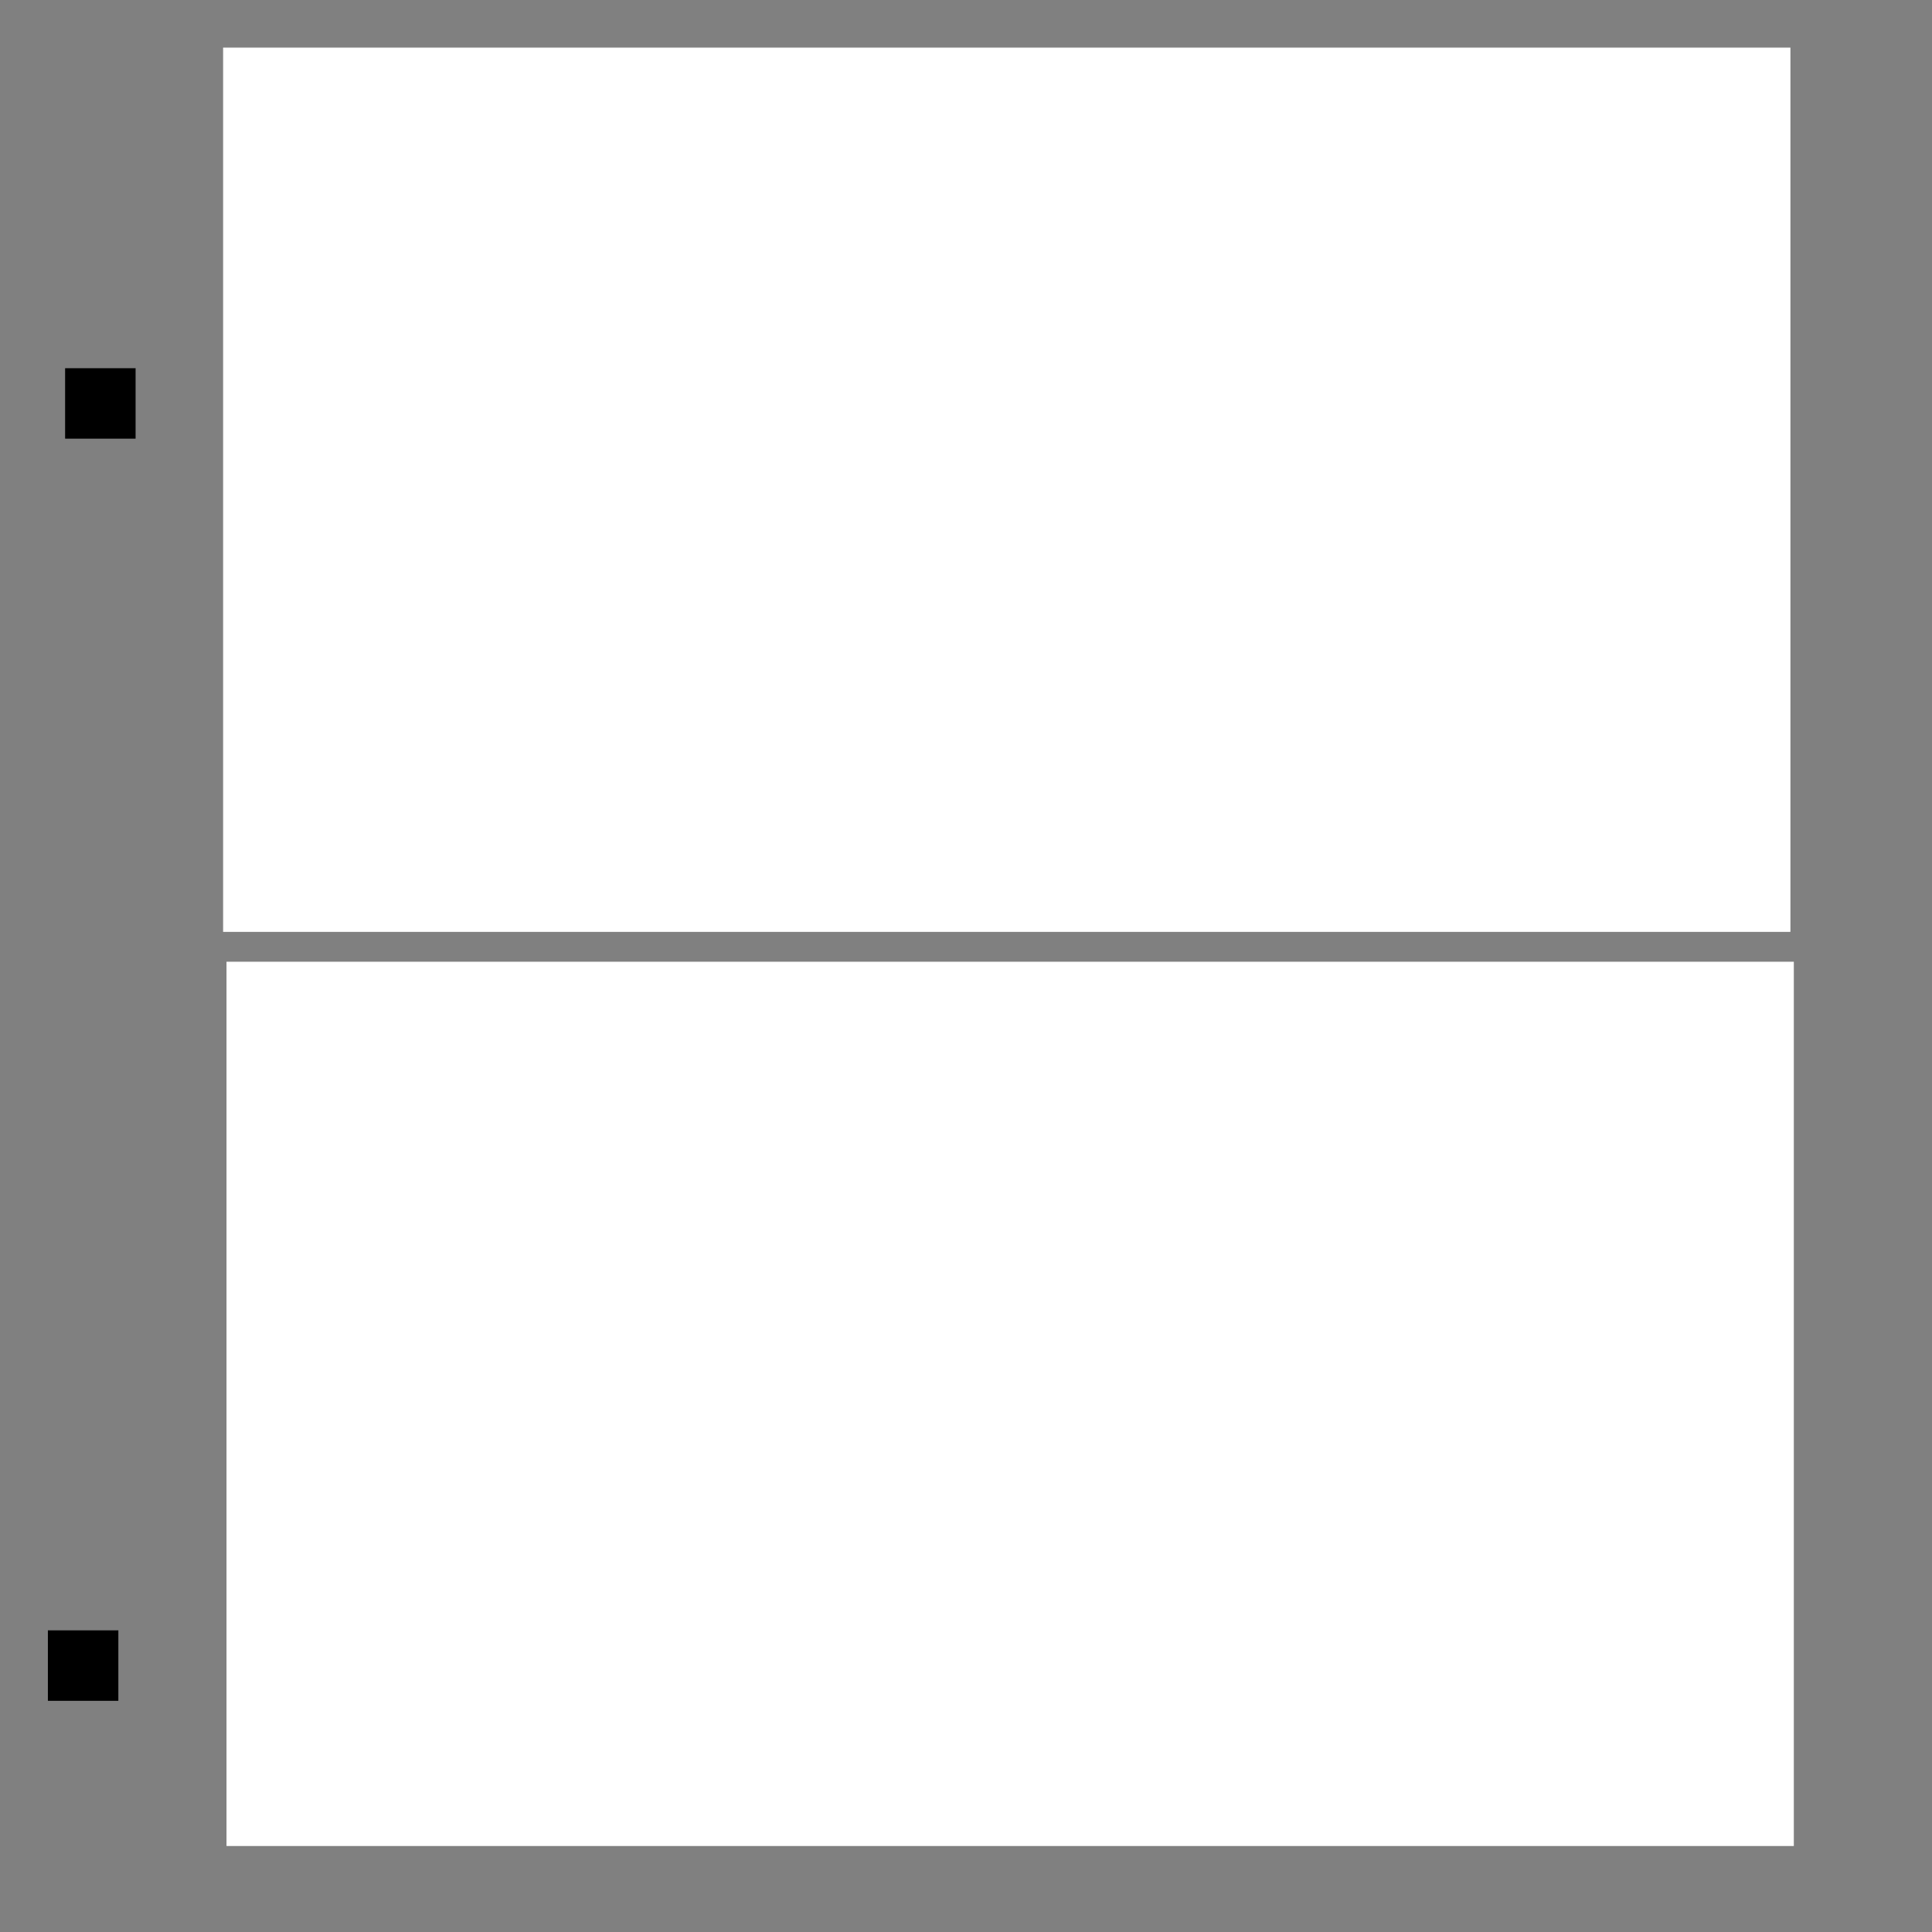 <?xml version="1.0" encoding="UTF-8" standalone="no"?>
<svg
   xmlns:dc="http://purl.org/dc/elements/1.1/"
   xmlns:cc="http://creativecommons.org/ns#"
   xmlns:rdf="http://www.w3.org/1999/02/22-rdf-syntax-ns#"
   xmlns:svg="http://www.w3.org/2000/svg"
   xmlns="http://www.w3.org/2000/svg"
   xmlns:xlink="http://www.w3.org/1999/xlink"
   xmlns:sodipodi="http://sodipodi.sourceforge.net/DTD/sodipodi-0.dtd"
   xmlns:inkscape="http://www.inkscape.org/namespaces/inkscape"
   width="2134"
   height="2134"
   viewBox="0 0 2134 2134"
   version="1.1"
   id="svg2"
   inkscape:version="0.91 r13725"
   sodipodi:docname="gratings_template.svg"
   inkscape:export-filename="/home/rioma/travail/en_cours/pytunnel/models/walls_template.png"
   inkscape:export-xdpi="90"
   inkscape:export-ydpi="90">
  <rect x="0" y="0" width="2134" height="2134" fill="#808080" stroke="none"/>
  <defs
     id="defs24" />
  <sodipodi:namedview
     pagecolor="#e1e1e1"
     bordercolor="#666666"
     borderopacity="1"
     objecttolerance="10"
     gridtolerance="10"
     guidetolerance="10"
     inkscape:pageopacity="0"
     inkscape:pageshadow="2"
     inkscape:window-width="1918"
     inkscape:window-height="1041"
     id="namedview22"
     showgrid="false"
     inkscape:zoom="0.22118088"
     inkscape:cx="-695.70452"
     inkscape:cy="1076.4844"
     inkscape:window-x="0"
     inkscape:window-y="18"
     inkscape:window-maximized="0"
     inkscape:current-layer="svg2" />
  <desc
     id="desc4">'walls.blend', ____0, (Blender 2.76 (sub 0))</desc>
  <path
     d="M 53.398 1801.295 L 53.398 1878.117 L 130.223 1878.117 L 130.223 1801.295 L 53.398 1801.295 z "
     id="polygon6"
     style="fill:#000000;fill-opacity:1;stroke:#000000;stroke-opacity:1" />
  <path
     d="M 246.914 53.059 L 246.914 1028.783 L 1977.092 1028.783 L 1977.092 53.059 L 246.914 53.059 z "
     id="polygon10"
     style="fill:#ffffff;fill-opacity:1;stroke:#ffffff;stroke-opacity:1" />
  <path
     d="M 72.447 407.201 L 72.447 484.025 L 149.271 484.025 L 149.271 407.201 L 72.447 407.201 z "
     id="polygon14"
     style="fill:#000000;fill-opacity:1;stroke:#000000;stroke-opacity:1" />
  <path
     d="M 250.709 1062.773 L 250.709 2038.498 L 1980.887 2038.498 L 1980.887 1062.773 L 250.709 1062.773 z "
     id="polygon18"
     style="stroke:#ffffff;stroke-opacity:1;fill:#ffffff;fill-opacity:1" />
  <g
     id="g4346">
    <rect
       inkscape:tile-y0="1706.7261"
       inkscape:tile-x0="-2643.427"
       inkscape:tile-h="2543.6514"
       inkscape:tile-w="83"
       inkscape:tile-cy="2978.5518"
       inkscape:tile-cx="-2601.927"
       ry="0"
       y="-291.638"
       x="-3511.495"
       height="2543.651"
       width="83"
       id="rect4264"
       style="opacity:1;fill:#000000;fill-opacity:1;stroke:none;stroke-width:1;stroke-miterlimit:3.8;stroke-dasharray:none;stroke-dashoffset:0;stroke-opacity:1" />
    <use
       height="100%"
       width="100%"
       transform="translate(-3.3898266e-6,6.7796705e-6)"
       id="use4306"
       xlink:href="#rect4264"
       inkscape:tiled-clone-of="#rect4264"
       y="0"
       x="0" />
    <use
       height="100%"
       width="100%"
       id="use4308"
       transform="translate(166,6.7796705e-6)"
       xlink:href="#rect4264"
       inkscape:tiled-clone-of="#rect4264"
       y="0"
       x="0" />
    <use
       height="100%"
       width="100%"
       id="use4310"
       transform="translate(332,6.7796705e-6)"
       xlink:href="#rect4264"
       inkscape:tiled-clone-of="#rect4264"
       y="0"
       x="0" />
    <use
       height="100%"
       width="100%"
       id="use4312"
       transform="translate(498,6.7796705e-6)"
       xlink:href="#rect4264"
       inkscape:tiled-clone-of="#rect4264"
       y="0"
       x="0" />
    <use
       height="100%"
       width="100%"
       id="use4314"
       transform="translate(664,6.7796705e-6)"
       xlink:href="#rect4264"
       inkscape:tiled-clone-of="#rect4264"
       y="0"
       x="0" />
    <use
       height="100%"
       width="100%"
       id="use4316"
       transform="translate(830,6.7796705e-6)"
       xlink:href="#rect4264"
       inkscape:tiled-clone-of="#rect4264"
       y="0"
       x="0" />
    <use
       height="100%"
       width="100%"
       id="use4318"
       transform="translate(996,6.7796705e-6)"
       xlink:href="#rect4264"
       inkscape:tiled-clone-of="#rect4264"
       y="0"
       x="0" />
    <use
       height="100%"
       width="100%"
       id="use4320"
       transform="translate(1162,6.7796705e-6)"
       xlink:href="#rect4264"
       inkscape:tiled-clone-of="#rect4264"
       y="0"
       x="0" />
    <use
       height="100%"
       width="100%"
       id="use4322"
       transform="translate(1328,6.7796705e-6)"
       xlink:href="#rect4264"
       inkscape:tiled-clone-of="#rect4264"
       y="0"
       x="0" />
    <use
       height="100%"
       width="100%"
       id="use4324"
       transform="translate(1494,6.7796705e-6)"
       xlink:href="#rect4264"
       inkscape:tiled-clone-of="#rect4264"
       y="0"
       x="0" />
    <use
       height="100%"
       width="100%"
       id="use4326"
       transform="translate(1660,6.7796705e-6)"
       xlink:href="#rect4264"
       inkscape:tiled-clone-of="#rect4264"
       y="0"
       x="0" />
    <use
       height="100%"
       width="100%"
       id="use4328"
       transform="translate(1826,6.7796705e-6)"
       xlink:href="#rect4264"
       inkscape:tiled-clone-of="#rect4264"
       y="0"
       x="0" />
    <use
       height="100%"
       width="100%"
       id="use4330"
       transform="translate(1992,6.7796705e-6)"
       xlink:href="#rect4264"
       inkscape:tiled-clone-of="#rect4264"
       y="0"
       x="0" />
    <use
       height="100%"
       width="100%"
       id="use4332"
       transform="translate(2158,6.7796705e-6)"
       xlink:href="#rect4264"
       inkscape:tiled-clone-of="#rect4264"
       y="0"
       x="0" />
    <use
       height="100%"
       width="100%"
       id="use4334"
       transform="translate(2324,6.7796705e-6)"
       xlink:href="#rect4264"
       inkscape:tiled-clone-of="#rect4264"
       y="0"
       x="0" />
    <use
       height="100%"
       width="100%"
       id="use4336"
       transform="translate(2490,6.7796705e-6)"
       xlink:href="#rect4264"
       inkscape:tiled-clone-of="#rect4264"
       y="0"
       x="0" />
    <use
       height="100%"
       width="100%"
       id="use4338"
       transform="translate(2656,6.7796705e-6)"
       xlink:href="#rect4264"
       inkscape:tiled-clone-of="#rect4264"
       y="0"
       x="0" />
    <use
       height="100%"
       width="100%"
       id="use4340"
       transform="translate(2822,6.7796705e-6)"
       xlink:href="#rect4264"
       inkscape:tiled-clone-of="#rect4264"
       y="0"
       x="0" />
    <use
       height="100%"
       width="100%"
       id="use4342"
       transform="translate(2988,6.7796705e-6)"
       xlink:href="#rect4264"
       inkscape:tiled-clone-of="#rect4264"
       y="0"
       x="0" />
    <use
       height="100%"
       width="100%"
       id="use4344"
       transform="translate(3154,6.7796705e-6)"
       xlink:href="#rect4264"
       inkscape:tiled-clone-of="#rect4264"
       y="0"
       x="0" />
  </g>
</svg>
